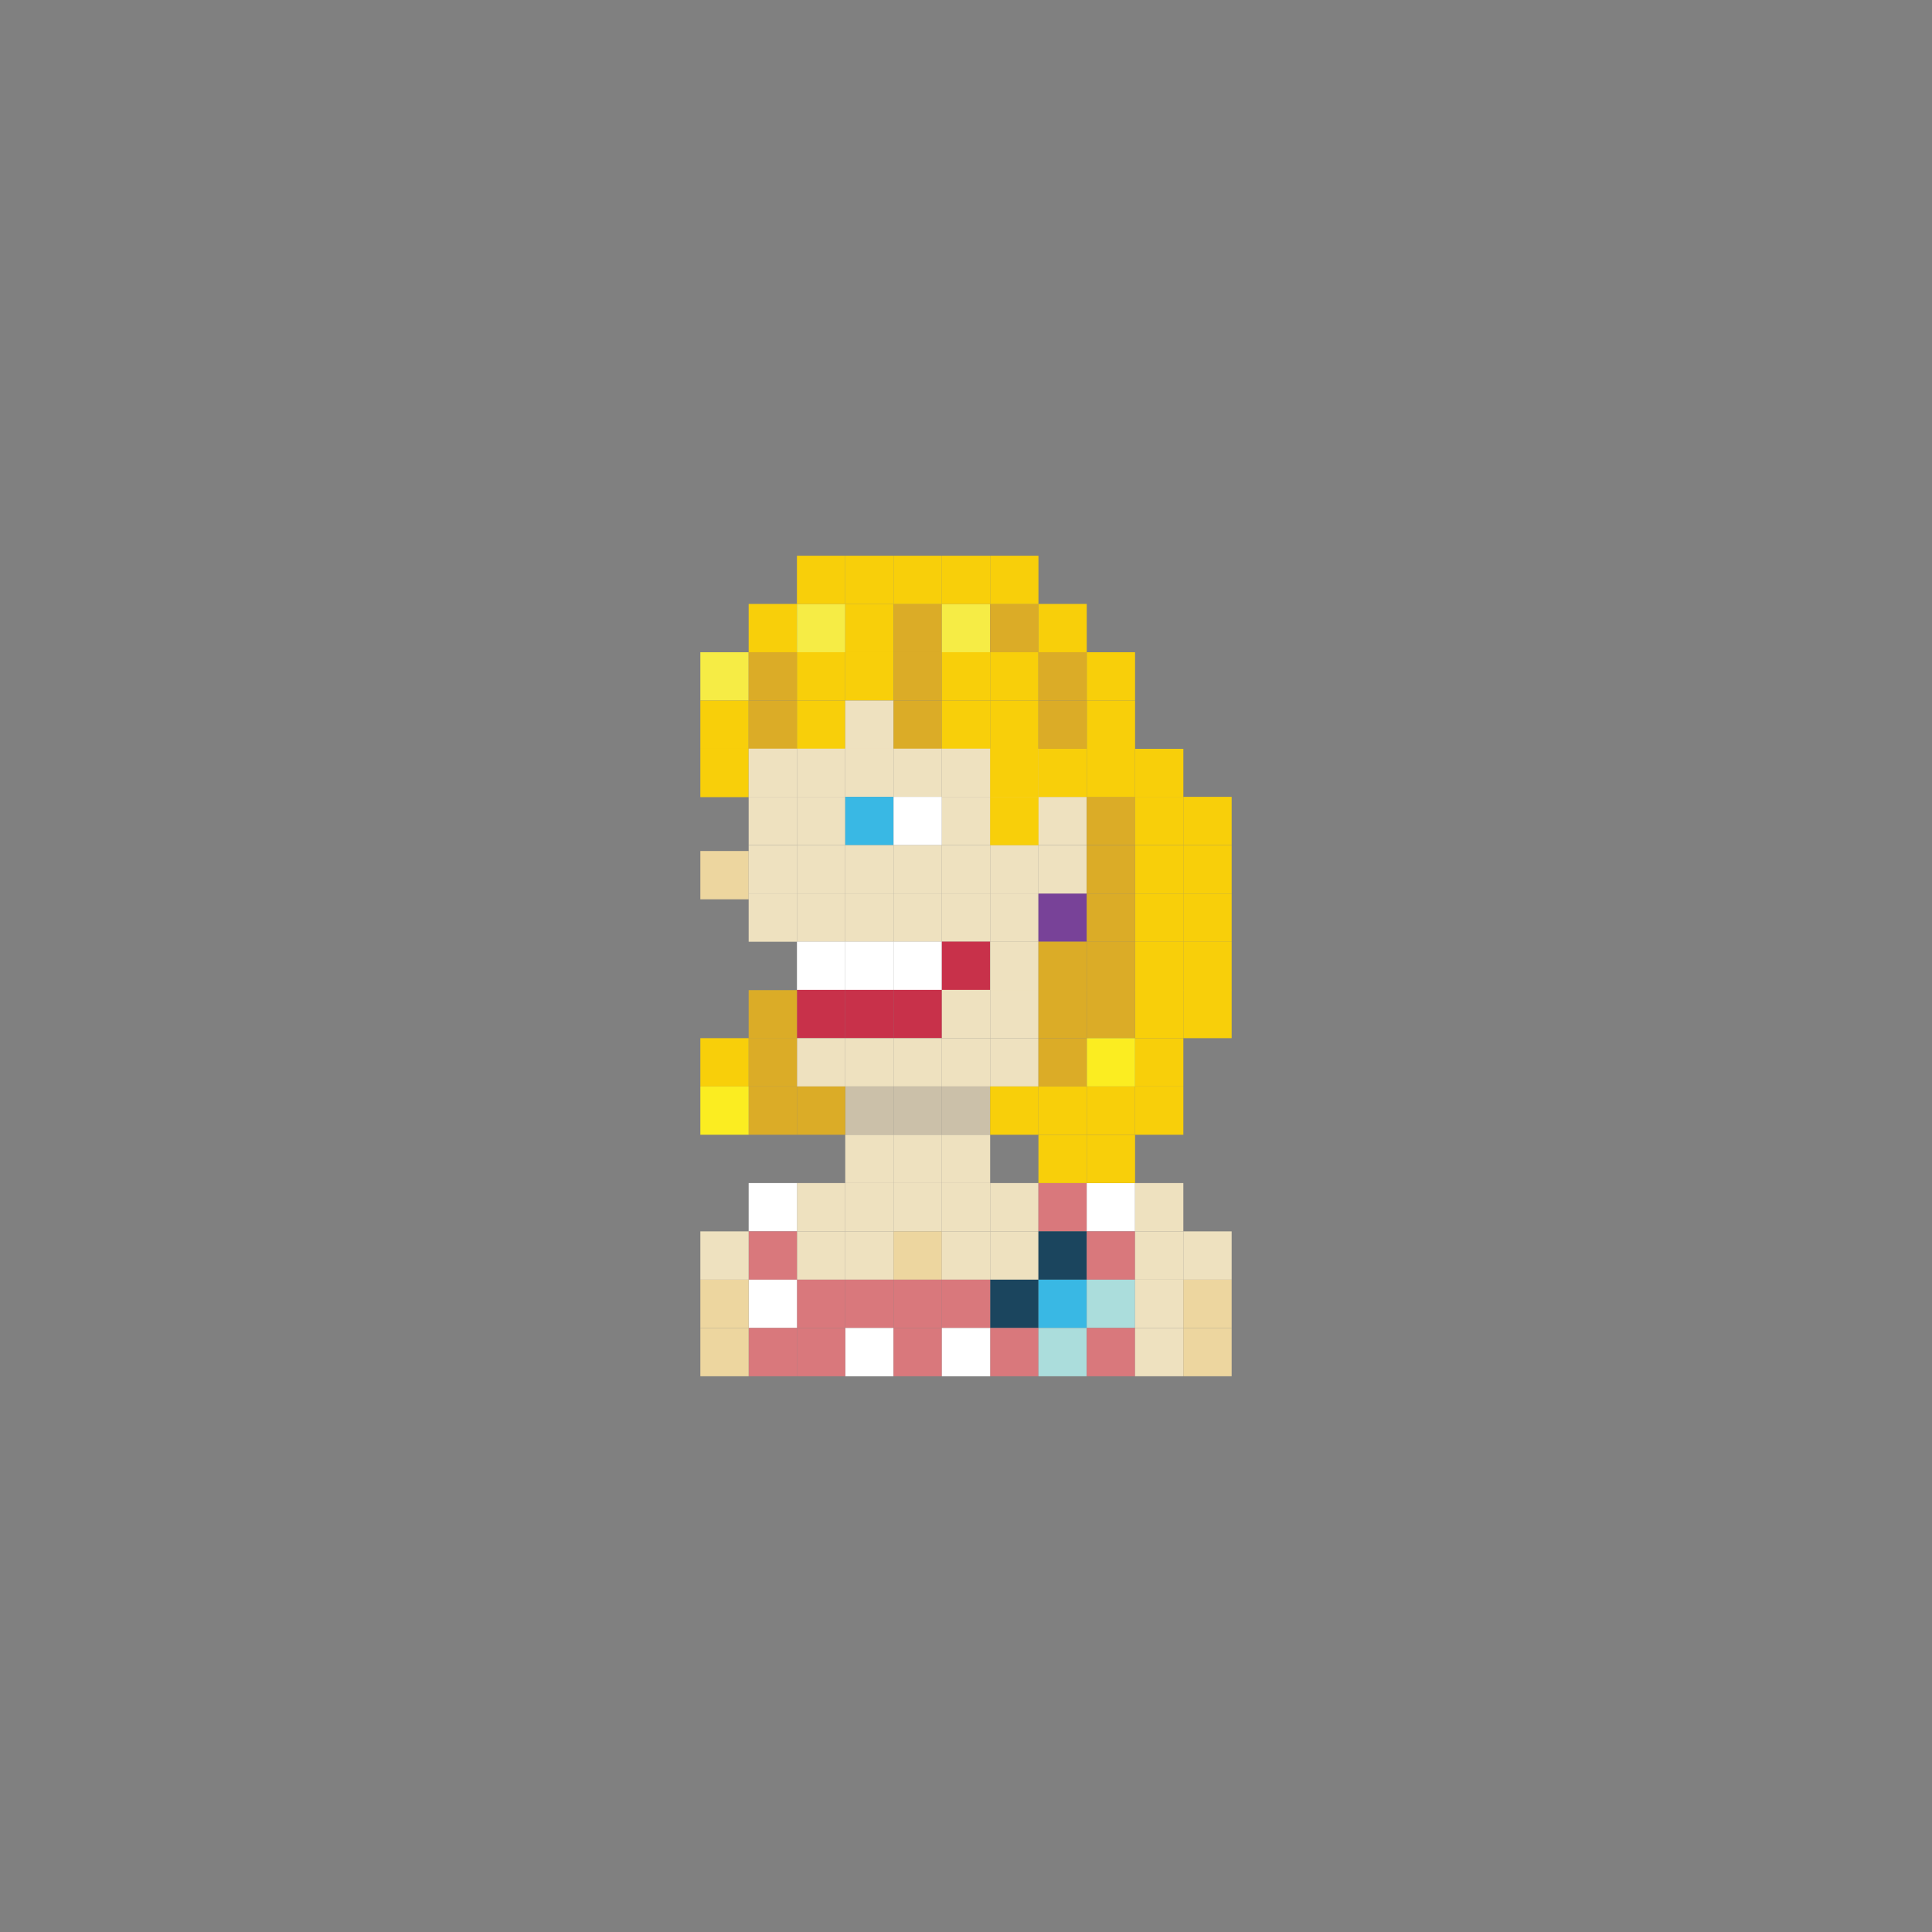 <?xml version="1.0" encoding="utf-8"?>
<!-- Generator: Adobe Illustrator 16.0.0, SVG Export Plug-In . SVG Version: 6.00 Build 0)  -->
<!DOCTYPE svg PUBLIC "-//W3C//DTD SVG 1.1//EN" "http://www.w3.org/Graphics/SVG/1.1/DTD/svg11.dtd">
<svg version="1.1" id="Layer_1" xmlns="http://www.w3.org/2000/svg" xmlns:xlink="http://www.w3.org/1999/xlink" x="0px" y="0px"
	 width="300px" height="300px" viewBox="0 0 300 300" enable-background="new 0 0 300 300" xml:space="preserve">
<rect x="0" y="0" width="300" height="300" fill="#808080" stroke="none"/>
<g>
	<rect x="108.75" y="101.279" fill="#F6EC45" width="7.5" height="7.5"/>
	<rect x="108.75" y="108.779" fill="#F8CF0A" width="7.5" height="7.5"/>
	<rect x="108.75" y="116.279" fill="#F8CF0A" width="7.5" height="7.5"/>
	<rect x="116.25" y="93.779" fill="#F8CF0A" width="7.5" height="7.5"/>
	<rect x="123.75" y="93.779" fill="#F6EC45" width="7.5" height="7.5"/>
	<rect x="131.25" y="93.779" fill="#F8CF0A" width="7.5" height="7.5"/>
	<rect x="138.75" y="93.779" fill="#DBAC27" width="7.5" height="7.5"/>
	<rect x="146.25" y="93.779" fill="#F6EC45" width="7.5" height="7.5"/>
	<rect x="116.25" y="101.279" fill="#DBAC27" width="7.5" height="7.5"/>
	<rect x="123.75" y="101.279" fill="#F8CF0A" width="7.5" height="7.5"/>
	<rect x="131.25" y="101.279" fill="#F8CF0A" width="7.5" height="7.5"/>
	<rect x="138.75" y="101.279" fill="#DBAC27" width="7.5" height="7.5"/>
	<rect x="146.25" y="101.279" fill="#F8CF0A" width="7.5" height="7.5"/>
	<rect x="116.25" y="108.779" fill="#DBAC27" width="7.5" height="7.5"/>
	<rect x="116.25" y="116.25" fill="#EEE1BF" width="7.5" height="7.5"/>
	<rect x="116.25" y="123.735" fill="#EEE1BF" width="7.5" height="7.5"/>
	<rect x="108.75" y="132.144" fill="#EDD69F" width="7.5" height="7.5"/>
	<rect x="116.25" y="131.25" fill="#EEE1BF" width="7.5" height="7.5"/>
	<rect x="116.25" y="138.735" fill="#EEE1BF" width="7.5" height="7.5"/>
	<rect x="131.25" y="138.735" fill="#EEE1BF" width="7.5" height="7.5"/>
	<rect x="123.75" y="138.735" fill="#EEE1BF" width="7.5" height="7.5"/>
	<rect x="138.75" y="138.735" fill="#EEE1BF" width="7.5" height="7.5"/>
	<rect x="153.75" y="138.735" fill="#EEE1BF" width="7.5" height="7.5"/>
	<rect x="146.25" y="138.735" fill="#EEE1BF" width="7.5" height="7.5"/>
	<rect x="131.25" y="146.221" fill="#FFFFFF" width="7.5" height="7.5"/>
	<rect x="123.75" y="146.221" fill="#FFFFFF" width="7.5" height="7.5"/>
	<rect x="138.75" y="146.221" fill="#FFFFFF" width="7.5" height="7.5"/>
	<rect x="146.25" y="146.221" fill="#C8314A" width="7.5" height="7.5"/>
	<rect x="131.25" y="153.706" fill="#C8314A" width="7.5" height="7.5"/>
	<rect x="123.75" y="153.706" fill="#C8314A" width="7.5" height="7.5"/>
	<rect x="138.75" y="153.706" fill="#C8314A" width="7.5" height="7.5"/>
	<rect x="146.25" y="153.706" fill="#EEE1BF" width="7.5" height="7.5"/>
	<rect x="131.25" y="161.206" fill="#EEE1BF" width="7.5" height="7.5"/>
	<rect x="123.75" y="161.206" fill="#EEE1BF" width="7.5" height="7.5"/>
	<rect x="138.75" y="161.206" fill="#EEE1BF" width="7.5" height="7.5"/>
	<rect x="131.25" y="168.706" fill="#CBC0A9" width="7.5" height="7.5"/>
	<rect x="138.75" y="168.706" fill="#CBC0A9" width="7.5" height="7.5"/>
	<rect x="131.25" y="176.206" fill="#EEE1BF" width="7.5" height="7.5"/>
	<rect x="138.75" y="176.206" fill="#EEE1BF" width="7.5" height="7.5"/>
	<rect x="146.25" y="168.706" fill="#CBC0A9" width="7.5" height="7.5"/>
	<rect x="146.25" y="161.206" fill="#EEE1BF" width="7.5" height="7.5"/>
	<rect x="153.75" y="161.206" fill="#EEE1BF" width="7.5" height="7.5"/>
	<rect x="146.25" y="176.206" fill="#EEE1BF" width="7.5" height="7.5"/>
	<rect x="131.25" y="183.706" fill="#EEE1BF" width="7.5" height="7.5"/>
	<rect x="138.75" y="183.706" fill="#EEE1BF" width="7.5" height="7.5"/>
	<rect x="153.75" y="183.706" fill="#EEE1BF" width="7.5" height="7.5"/>
	<rect x="146.25" y="183.706" fill="#EEE1BF" width="7.5" height="7.5"/>
	<rect x="123.75" y="183.706" fill="#EEE1BF" width="7.5" height="7.5"/>
	<rect x="116.25" y="183.706" fill="#FFFFFF" width="7.5" height="7.5"/>
	<rect x="161.25" y="183.706" fill="#D9787C" width="7.5" height="7.5"/>
	<rect x="168.75" y="183.706" fill="#FFFFFF" width="7.5" height="7.5"/>
	<rect x="176.25" y="183.706" fill="#EEE1BF" width="7.5" height="7.5"/>
	<rect x="131.25" y="191.206" fill="#EEE1BF" width="7.5" height="7.5"/>
	<rect x="138.75" y="191.206" fill="#EDD69F" width="7.5" height="7.5"/>
	<rect x="153.75" y="191.206" fill="#EEE1BF" width="7.5" height="7.5"/>
	<rect x="146.25" y="191.206" fill="#EEE1BF" width="7.5" height="7.5"/>
	<rect x="123.75" y="191.206" fill="#EEE1BF" width="7.5" height="7.5"/>
	<rect x="116.25" y="191.206" fill="#D9787C" width="7.5" height="7.5"/>
	<rect x="108.75" y="191.206" fill="#EEE1BF" width="7.5" height="7.5"/>
	<rect x="161.25" y="191.206" fill="#1B455E" width="7.5" height="7.5"/>
	<rect x="168.75" y="191.206" fill="#D9787C" width="7.5" height="7.5"/>
	<rect x="176.25" y="191.206" fill="#EEE1BF" width="7.5" height="7.5"/>
	<rect x="183.75" y="191.206" fill="#EEE1BF" width="7.5" height="7.5"/>
	<rect x="131.25" y="198.706" fill="#D9787C" width="7.5" height="7.5"/>
	<rect x="138.75" y="198.706" fill="#D9787C" width="7.5" height="7.5"/>
	<rect x="153.75" y="198.706" fill="#1B455E" width="7.5" height="7.5"/>
	<rect x="146.25" y="198.706" fill="#D9787C" width="7.5" height="7.5"/>
	<rect x="123.75" y="198.706" fill="#D9787C" width="7.5" height="7.5"/>
	<rect x="116.25" y="198.706" fill="#FFFFFF" width="7.5" height="7.5"/>
	<rect x="108.75" y="198.706" fill="#EDD69F" width="7.5" height="7.5"/>
	<rect x="161.25" y="198.706" fill="#39B8E4" width="7.5" height="7.5"/>
	<rect x="168.75" y="198.706" fill="#ABDDDC" width="7.5" height="7.5"/>
	<rect x="176.25" y="198.706" fill="#EEE1BF" width="7.5" height="7.5"/>
	<rect x="183.75" y="198.706" fill="#EDD69F" width="7.5" height="7.5"/>
	<rect x="131.25" y="206.206" fill="#FFFFFF" width="7.5" height="7.5"/>
	<rect x="138.75" y="206.206" fill="#D9787C" width="7.5" height="7.5"/>
	<rect x="153.75" y="206.206" fill="#D9787C" width="7.5" height="7.5"/>
	<rect x="146.25" y="206.206" fill="#FFFFFF" width="7.5" height="7.5"/>
	<rect x="123.75" y="206.206" fill="#D9787C" width="7.5" height="7.5"/>
	<rect x="116.25" y="206.206" fill="#D9787C" width="7.5" height="7.5"/>
	<rect x="108.75" y="206.206" fill="#EDD69F" width="7.5" height="7.5"/>
	<rect x="161.25" y="206.206" fill="#ABDDDC" width="7.5" height="7.5"/>
	<rect x="168.75" y="206.206" fill="#D9787C" width="7.5" height="7.5"/>
	<rect x="176.25" y="206.206" fill="#EEE1BF" width="7.5" height="7.5"/>
	<rect x="183.75" y="206.206" fill="#EDD69F" width="7.5" height="7.5"/>
	<rect x="161.25" y="138.735" fill="#784298" width="7.5" height="7.5"/>
	<rect x="153.75" y="131.25" fill="#EEE1BF" width="7.5" height="7.5"/>
	<rect x="161.25" y="131.25" fill="#EEE1BF" width="7.5" height="7.5"/>
	<rect x="153.75" y="153.706" fill="#EEE1BF" width="7.5" height="7.5"/>
	<rect x="161.25" y="153.706" fill="#DBAC27" width="7.5" height="7.5"/>
	<rect x="153.75" y="146.221" fill="#EEE1BF" width="7.5" height="7.5"/>
	<rect x="161.25" y="146.221" fill="#DBAC27" width="7.5" height="7.5"/>
	<rect x="153.75" y="123.735" fill="#EDD69F" width="7.5" height="7.5"/>
	<rect x="161.25" y="123.735" fill="#EEE1BF" width="7.5" height="7.5"/>
	<rect x="153.75" y="116.25" fill="#EDD69F" width="7.5" height="7.5"/>
	<rect x="161.25" y="116.25" fill="#F8CF0A" width="7.5" height="7.5"/>
	<rect x="168.75" y="123.735" fill="#DBAC27" width="7.5" height="7.5"/>
	<rect x="168.75" y="116.25" fill="#F8CF0A" width="7.5" height="7.5"/>
	<rect x="123.75" y="108.779" fill="#F8CF0A" width="7.5" height="7.5"/>
	<rect x="131.25" y="108.779" fill="#EEE1BF" width="7.5" height="7.5"/>
	<rect x="138.75" y="108.779" fill="#DBAC27" width="7.5" height="7.5"/>
	<rect x="146.25" y="108.779" fill="#F8CF0A" width="7.5" height="7.5"/>
	<rect x="123.75" y="116.25" fill="#EEE1BF" width="7.5" height="7.5"/>
	<rect x="131.25" y="116.25" fill="#EEE1BF" width="7.5" height="7.5"/>
	<rect x="138.75" y="116.25" fill="#EEE1BF" width="7.5" height="7.5"/>
	<rect x="146.25" y="116.25" fill="#EEE1BF" width="7.5" height="7.5"/>
	<rect x="123.75" y="123.735" fill="#EEE1BF" width="7.5" height="7.5"/>
	<rect x="131.25" y="123.735" fill="#39B8E4" width="7.5" height="7.5"/>
	<rect x="138.75" y="123.735" fill="#FFFFFF" width="7.5" height="7.5"/>
	<rect x="146.25" y="123.735" fill="#EEE1BF" width="7.5" height="7.5"/>
	<rect x="123.75" y="131.235" fill="#EEE1BF" width="7.5" height="7.5"/>
	<rect x="131.25" y="131.235" fill="#EEE1BF" width="7.5" height="7.5"/>
	<rect x="138.75" y="131.235" fill="#EEE1BF" width="7.5" height="7.5"/>
	<rect x="146.25" y="131.235" fill="#EEE1BF" width="7.5" height="7.5"/>
	<rect x="153.75" y="93.779" fill="#DBAC27" width="7.5" height="7.5"/>
	<rect x="161.25" y="93.779" fill="#F8CF0A" width="7.5" height="7.5"/>
	<rect x="123.75" y="86.294" fill="#F8CF0A" width="7.5" height="7.5"/>
	<rect x="131.25" y="86.294" fill="#F8CF0A" width="7.5" height="7.5"/>
	<rect x="138.75" y="86.294" fill="#F8CF0A" width="7.5" height="7.5"/>
	<rect x="146.25" y="86.294" fill="#F8CF0A" width="7.5" height="7.5"/>
	<rect x="153.75" y="86.294" fill="#F8CF0A" width="7.5" height="7.5"/>
	<rect x="153.75" y="101.279" fill="#F8CF0A" width="7.5" height="7.5"/>
	<rect x="153.75" y="116.25" fill="#F8CF0A" width="7.5" height="7.5"/>
	<rect x="153.75" y="123.735" fill="#F8CF0A" width="7.5" height="7.5"/>
	<rect x="161.25" y="101.279" fill="#DBAC27" width="7.5" height="7.5"/>
	<rect x="168.75" y="101.279" fill="#F8CF0A" width="7.5" height="7.5"/>
	<rect x="168.75" y="108.779" fill="#F8CF0A" width="7.5" height="7.5"/>
	<rect x="176.25" y="116.279" fill="#F8CF0A" width="7.5" height="7.5"/>
	<rect x="176.25" y="123.735" fill="#F8CF0A" width="7.5" height="7.5"/>
	<rect x="176.25" y="138.75" fill="#F8CF0A" width="7.5" height="7.5"/>
	<rect x="176.25" y="131.25" fill="#F8CF0A" width="7.5" height="7.5"/>
	<rect x="176.25" y="146.25" fill="#F8CF0A" width="7.5" height="7.5"/>
	<rect x="168.75" y="138.75" fill="#DBAC27" width="7.5" height="7.5"/>
	<rect x="168.75" y="131.25" fill="#DBAC27" width="7.5" height="7.5"/>
	<rect x="168.75" y="146.25" fill="#DBAC27" width="7.5" height="7.5"/>
	<rect x="176.25" y="153.706" fill="#F8CF0A" width="7.5" height="7.5"/>
	<rect x="183.75" y="123.735" fill="#F8CF0A" width="7.5" height="7.5"/>
	<rect x="183.75" y="138.75" fill="#F8CF0A" width="7.5" height="7.5"/>
	<rect x="183.75" y="131.25" fill="#F8CF0A" width="7.5" height="7.5"/>
	<rect x="183.75" y="146.25" fill="#F8CF0A" width="7.5" height="7.5"/>
	<rect x="183.75" y="153.706" fill="#F8CF0A" width="7.5" height="7.5"/>
	<rect x="168.75" y="153.706" fill="#DBAC27" width="7.5" height="7.5"/>
	<rect x="176.25" y="161.206" fill="#F8CF0A" width="7.5" height="7.5"/>
	<rect x="116.25" y="161.206" fill="#DBAC27" width="7.5" height="7.5"/>
	<rect x="123.75" y="168.706" fill="#DBAC27" width="7.5" height="7.5"/>
	<rect x="116.25" y="168.706" fill="#DBAC27" width="7.5" height="7.5"/>
	<rect x="116.25" y="153.75" fill="#DBAC27" width="7.5" height="7.5"/>
	<rect x="108.75" y="161.206" fill="#F8CF0A" width="7.5" height="7.5"/>
	<rect x="108.75" y="168.706" fill="#FBED21" width="7.5" height="7.5"/>
	<rect x="168.75" y="161.206" fill="#FBED21" width="7.5" height="7.5"/>
	<rect x="176.25" y="168.706" fill="#F8CF0A" width="7.5" height="7.5"/>
	<rect x="168.75" y="168.706" fill="#F8CF0A" width="7.5" height="7.5"/>
	<rect x="168.75" y="176.206" fill="#F8CF0A" width="7.5" height="7.5"/>
	<rect x="161.25" y="176.206" fill="#F8CF0A" width="7.5" height="7.5"/>
	<rect x="161.25" y="161.206" fill="#DBAC27" width="7.5" height="7.5"/>
	<rect x="161.25" y="168.706" fill="#F8CF0A" width="7.5" height="7.5"/>
	<rect x="153.75" y="168.706" fill="#F8CF0A" width="7.5" height="7.5"/>
	<rect x="153.75" y="108.779" fill="#F8CF0A" width="7.5" height="7.5"/>
	<rect x="161.25" y="108.779" fill="#DBAC27" width="7.5" height="7.5"/>
</g>
</svg>
